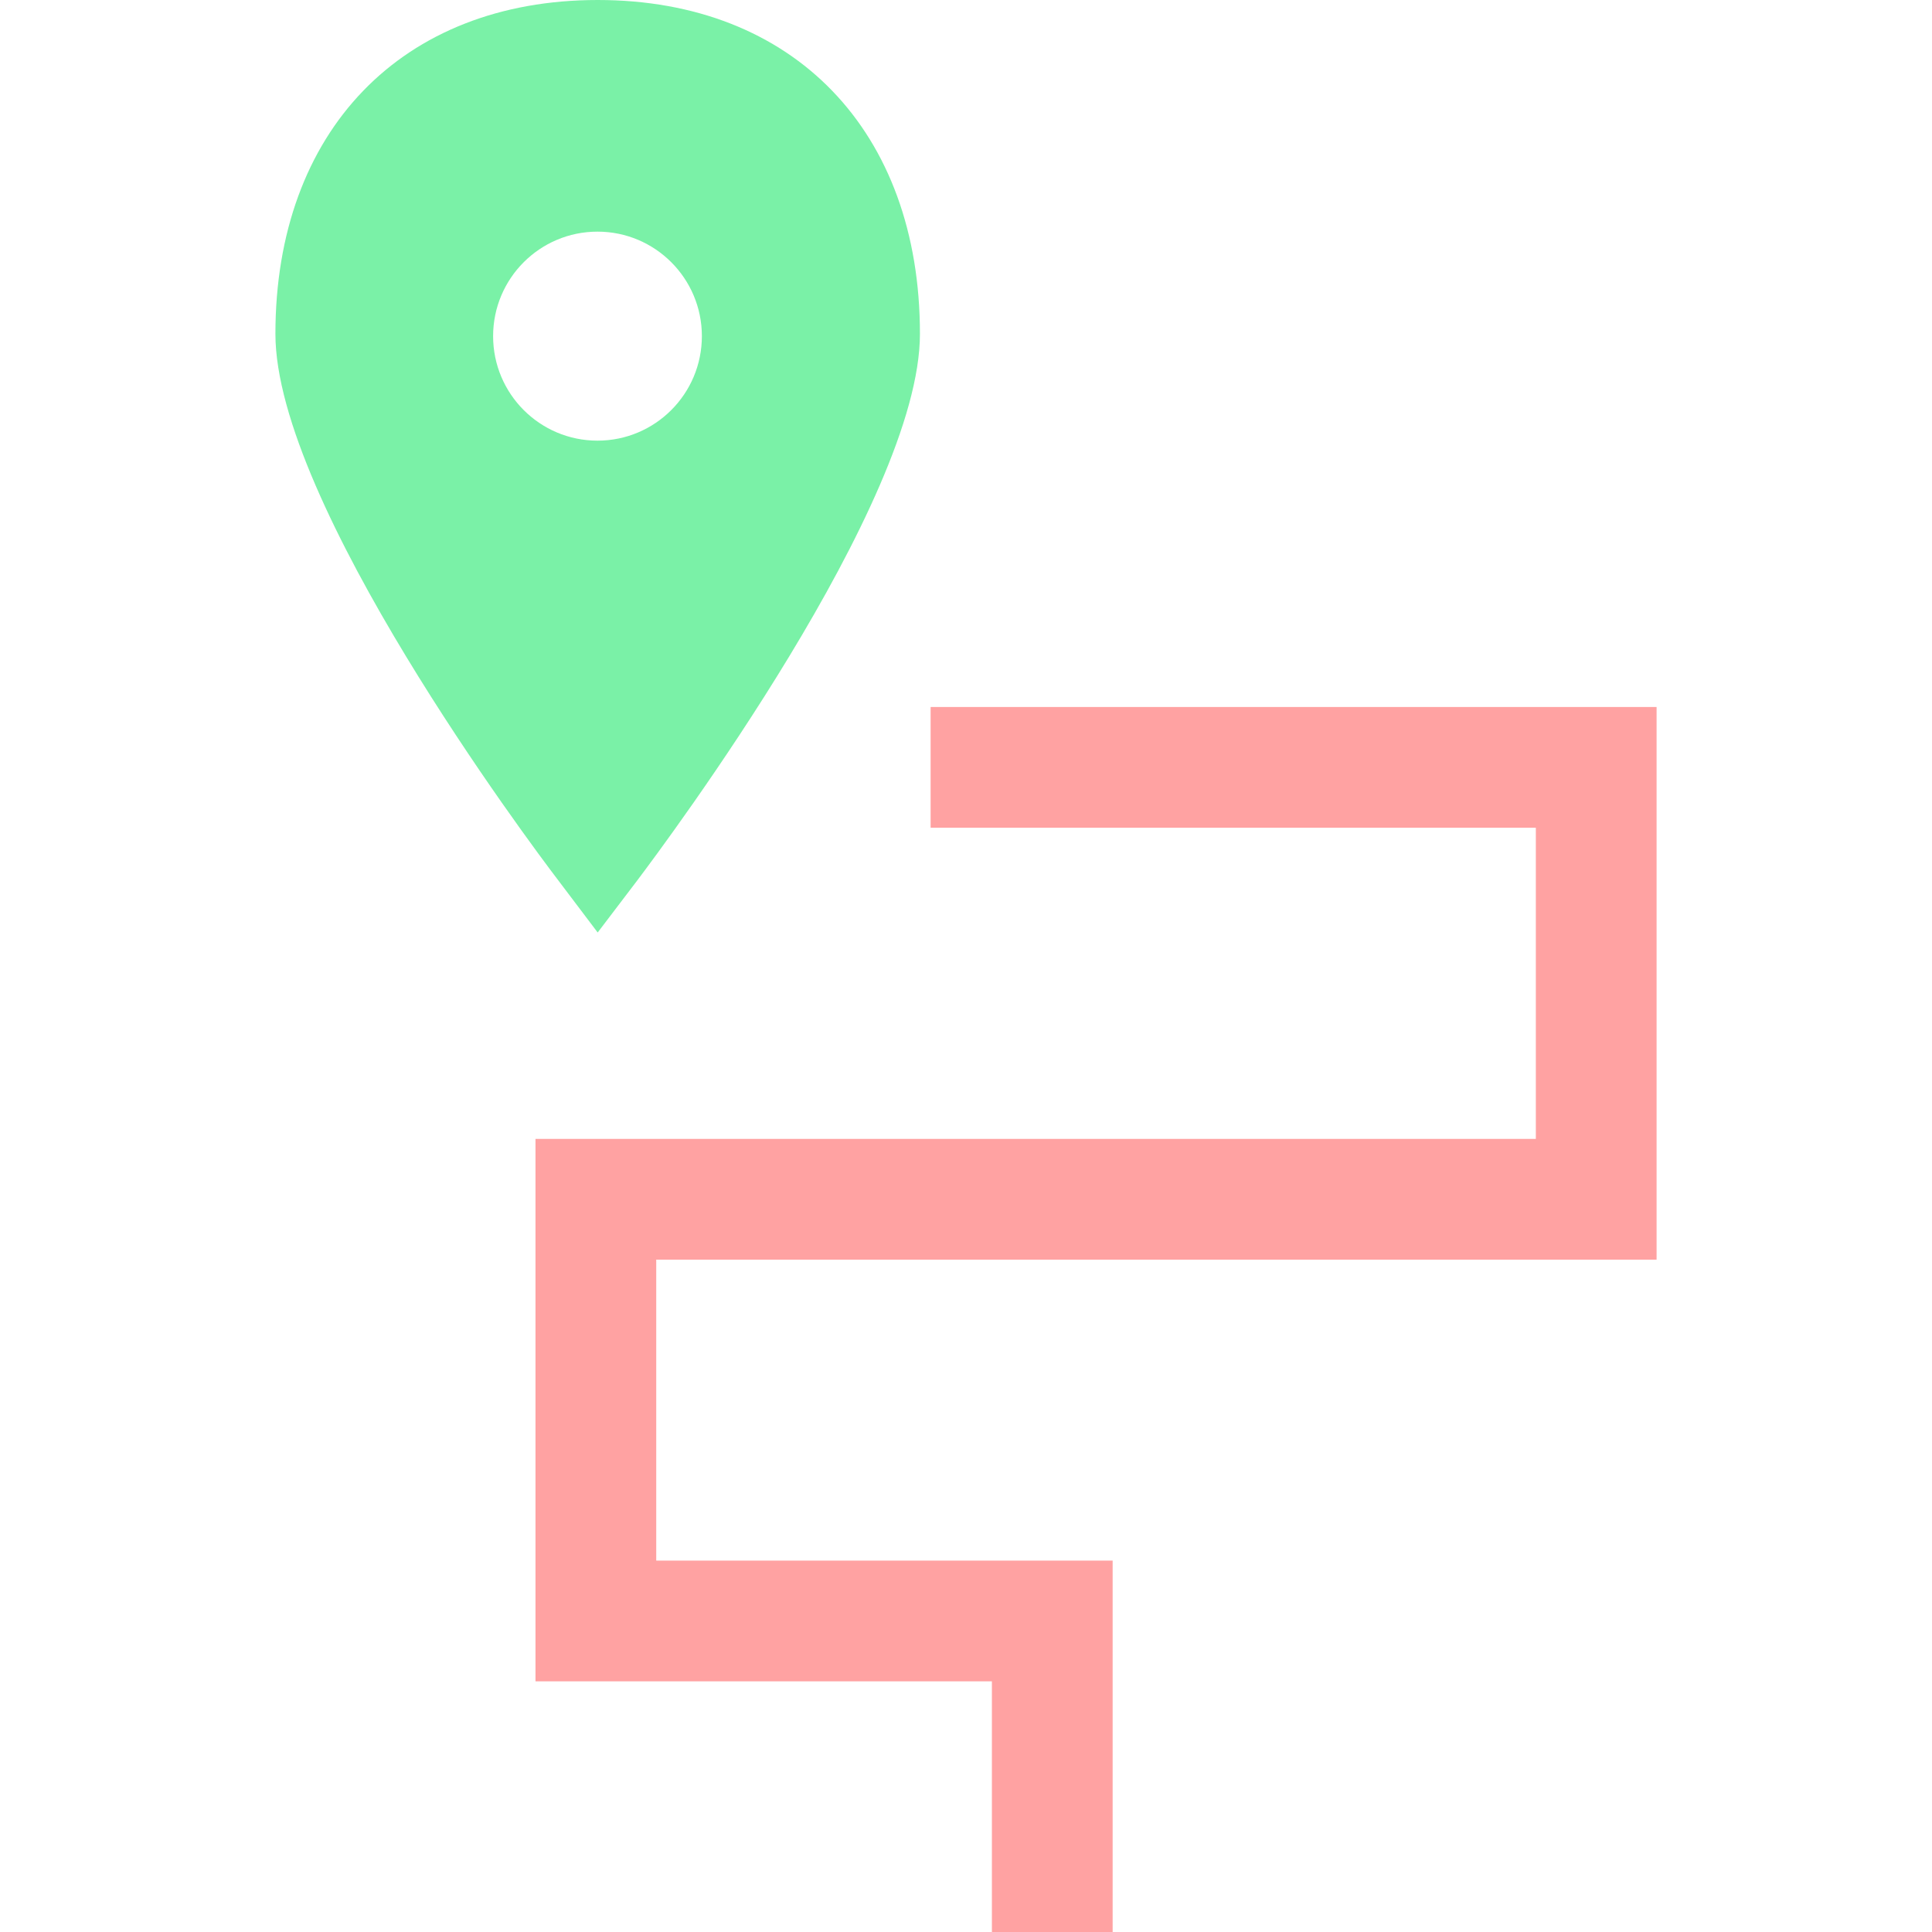 <svg height="36px" width="36px" version="1.1" id="Layer_1" xmlns="http://www.w3.org/2000/svg" xmlns:xlink="http://www.w3.org/1999/xlink" 
	 viewBox="0 0 512.032 512.032" xml:space="preserve">
<polygon fill="#ffa2a2" points="294.88,512.032 262.88,512.032 262.88,445.6 141.92,445.6 141.92,301.84 407.04,301.84 
	407.04,219.376 246.64,219.376 246.64,187.376 439.04,187.376 439.04,333.84 173.92,333.84 173.92,413.6 294.88,413.6 "/>
<path fill="#7af1a7" d="M158.416,0c-51.904,0-85.424,34.736-85.424,88.496c0,44.8,67.28,134.752,74.96,144.816l10.448,13.824
	l10.512-13.824c7.616-10.128,74.896-100.08,74.896-144.816C243.824,34.736,210.32,0,158.416,0z M158.352,116.784
	c-15.28,0-27.664-12.4-27.664-27.696s12.384-27.696,27.664-27.696s27.664,12.4,27.664,27.696S173.632,116.784,158.352,116.784z"/>
</svg>